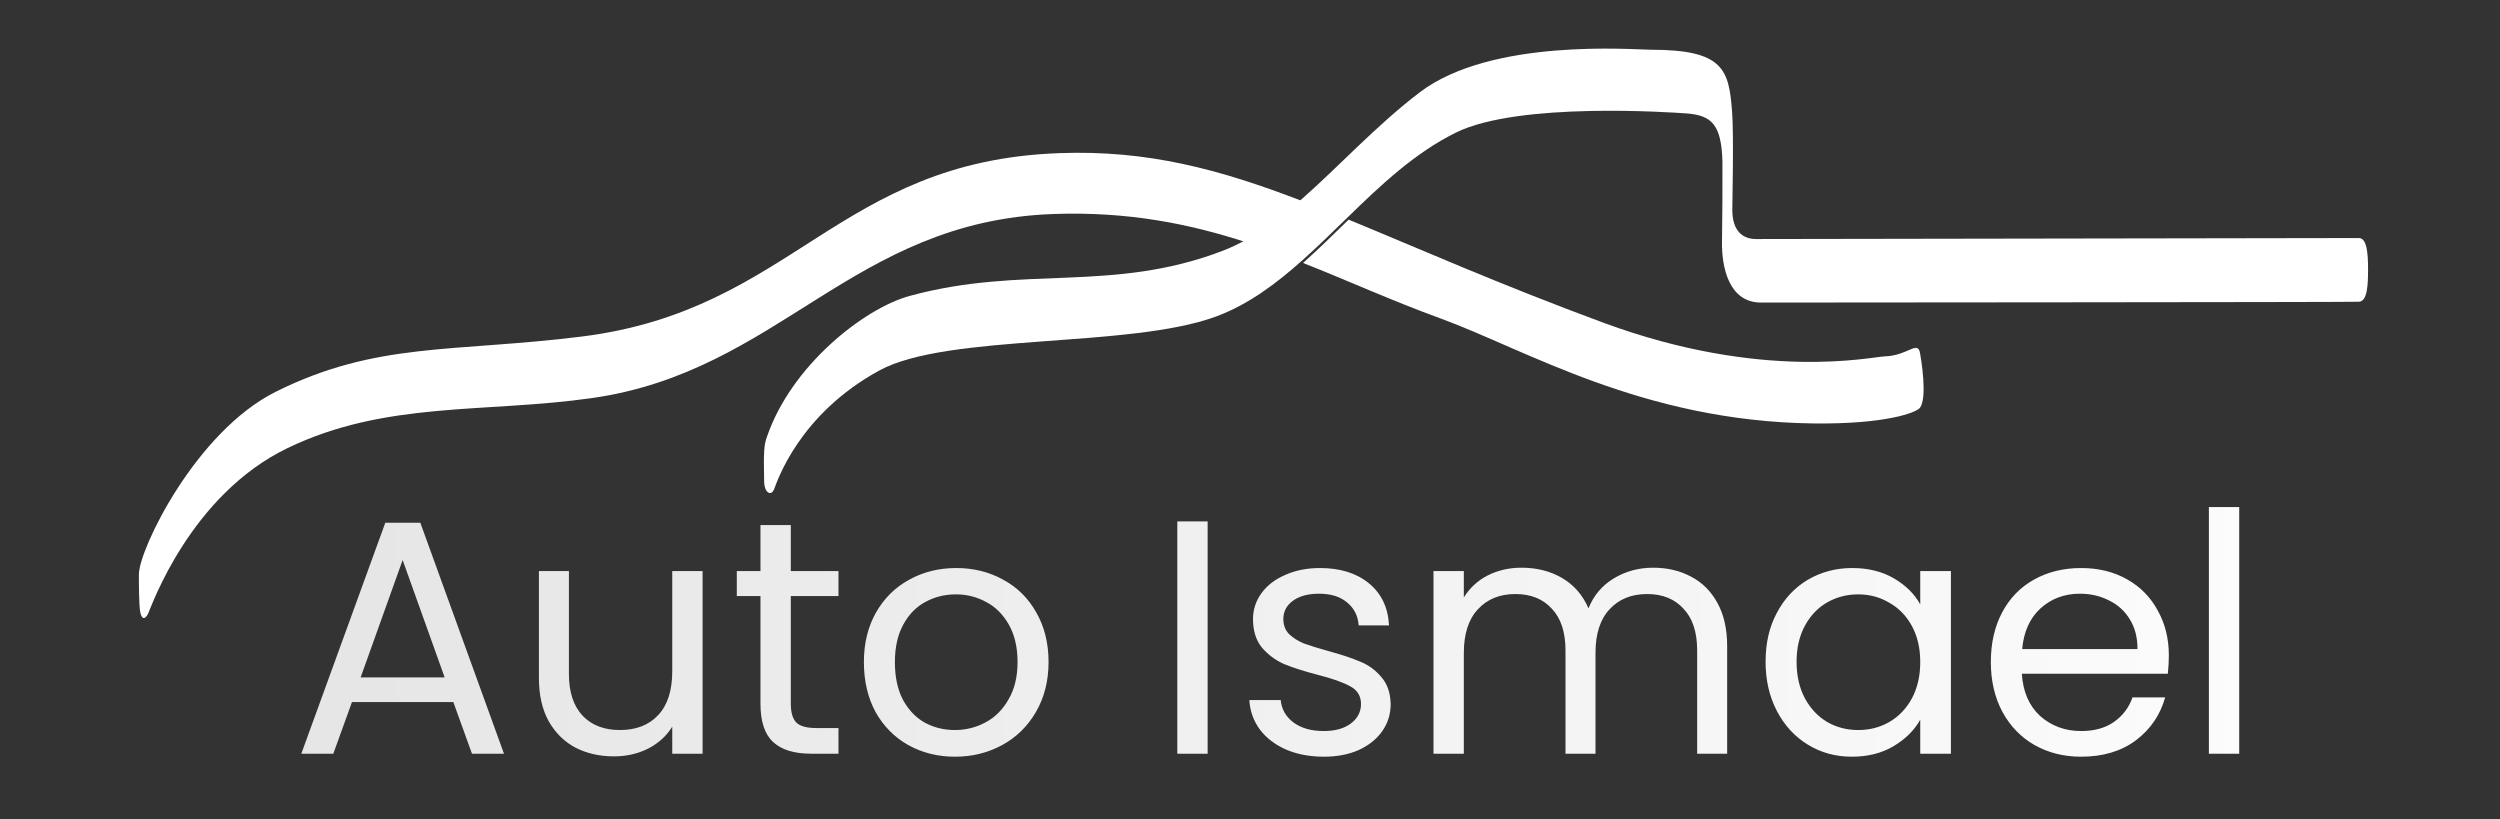 <svg width="360" height="118" viewBox="0 0 360 118" fill="none" xmlns="http://www.w3.org/2000/svg">
<rect x="0" y="0" width="360" height="118" fill="#333333" stroke="none"/>
<g id="be-car-care-aware 2">
<g clip-path="url(#clip0)">
<g id="be-car-care-aware 4">
<g clip-path="url(#clip1)">
<path id="Vector" d="M152.507 22.052C120.581 23.226 114.202 44.656 83.765 48.464C65.248 50.773 54.19 49.178 39.665 56.437C28.205 62.174 20.038 79.041 20.001 82.683C19.994 84.079 20.016 87.15 20.184 88.078C20.388 89.236 20.899 89.292 21.352 88.308C21.804 87.316 27.41 71.274 41.409 64.522C55.54 57.707 69.795 59.516 85.218 57.326C112.268 53.486 122.654 31.89 151.602 30.819C162.39 30.422 171.288 32.223 179.535 34.913C182.417 33.253 185.13 31.27 187.63 28.994C175.514 24.329 165.215 21.584 152.507 22.052V22.052ZM207.286 45.798C219.702 50.32 236.482 60.674 261.153 60.976C271.496 61.103 275.955 59.421 276.481 58.715C277.568 57.231 276.634 51.606 276.481 50.828C276.123 48.956 274.736 51.225 271.379 51.32C269.474 51.376 253.883 54.946 230.957 46.496C215.826 40.911 204.243 35.754 194.206 31.628C192.024 33.754 189.864 35.88 187.637 37.864C194.148 40.435 200.476 43.323 207.286 45.798V45.798Z" fill="white"/>
<path id="Vector_2" d="M339.683 34.279L252.899 34.422C250.887 34.422 249.452 33.222 249.452 30.186C249.452 29.192 249.679 19.552 249.423 16.119C248.962 10.031 248.237 7.162 237.735 7.162C235.196 7.162 214.769 5.429 204.428 13.305C198.164 18.082 192.88 23.891 187.5 28.628C184.866 30.949 182.195 33.007 179.384 34.557C178.312 35.156 177.205 35.676 176.069 36.114C160.049 42.234 147.417 38.133 130.987 42.615C124.458 44.396 113.92 52.613 110.407 62.993C110.063 64.002 109.924 64.829 110.041 69.446C110.077 70.877 111.014 71.568 111.475 70.432C111.929 69.303 115.025 59.679 126.632 53.345C136.468 47.972 162.588 50.197 175.103 45.58C179.706 43.879 183.702 40.915 187.522 37.497C189.755 35.51 191.921 33.38 194.109 31.251C198.881 26.601 203.77 21.992 209.654 19.091C218.67 14.632 240.772 16.182 242.851 16.333C246.539 16.603 247.879 18.01 248.032 23.255C248.047 27.139 248.025 31.023 247.966 34.906C247.93 38.411 248.911 43.585 253.609 43.569C255.695 43.561 338.46 43.522 339.697 43.45C340.934 43.379 341 40.907 341 38.721C341 36.536 340.846 34.279 339.683 34.279Z" fill="white"/>
<path id="Auto Ismael" d="M65.277 101.093H50.685L47.997 108.533H43.389L55.485 75.269H60.525L72.573 108.533H67.965L65.277 101.093ZM64.029 97.541L57.981 80.645L51.933 97.541H64.029ZM101.172 82.229V108.533H96.804V104.645C95.972 105.989 94.804 107.045 93.3 107.813C91.828 108.549 90.196 108.917 88.404 108.917C86.356 108.917 84.516 108.501 82.884 107.669C81.252 106.805 79.956 105.525 78.996 103.829C78.068 102.133 77.604 100.069 77.604 97.637V82.229H81.924V97.061C81.924 99.653 82.58 101.653 83.892 103.061C85.204 104.437 86.996 105.125 89.268 105.125C91.604 105.125 93.444 104.405 94.788 102.965C96.132 101.525 96.804 99.429 96.804 96.677V82.229H101.172ZM113.876 85.829V101.333C113.876 102.613 114.148 103.525 114.692 104.069C115.236 104.581 116.18 104.837 117.524 104.837H120.74V108.533H116.804C114.372 108.533 112.548 107.973 111.332 106.853C110.116 105.733 109.508 103.893 109.508 101.333V85.829H106.1V82.229H109.508V75.605H113.876V82.229H120.74V85.829H113.876ZM137.504 108.965C135.04 108.965 132.8 108.405 130.784 107.285C128.8 106.165 127.232 104.581 126.08 102.533C124.96 100.453 124.4 98.053 124.4 95.333C124.4 92.645 124.976 90.277 126.128 88.229C127.312 86.149 128.912 84.565 130.928 83.477C132.944 82.357 135.2 81.797 137.696 81.797C140.192 81.797 142.448 82.357 144.464 83.477C146.48 84.565 148.064 86.133 149.216 88.181C150.4 90.229 150.992 92.613 150.992 95.333C150.992 98.053 150.384 100.453 149.168 102.533C147.984 104.581 146.368 106.165 144.32 107.285C142.272 108.405 140 108.965 137.504 108.965ZM137.504 105.125C139.072 105.125 140.544 104.757 141.92 104.021C143.296 103.285 144.4 102.181 145.232 100.709C146.096 99.237 146.528 97.445 146.528 95.333C146.528 93.221 146.112 91.429 145.28 89.957C144.448 88.485 143.36 87.397 142.016 86.693C140.672 85.957 139.216 85.589 137.648 85.589C136.048 85.589 134.576 85.957 133.232 86.693C131.92 87.397 130.864 88.485 130.064 89.957C129.264 91.429 128.864 93.221 128.864 95.333C128.864 97.477 129.248 99.285 130.016 100.757C130.816 102.229 131.872 103.333 133.184 104.069C134.496 104.773 135.936 105.125 137.504 105.125ZM173.9 75.077V108.533H169.532V75.077H173.9ZM190.656 108.965C188.64 108.965 186.832 108.629 185.232 107.957C183.632 107.253 182.368 106.293 181.44 105.077C180.512 103.829 180 102.405 179.904 100.805H184.416C184.544 102.117 185.152 103.189 186.24 104.021C187.36 104.853 188.816 105.269 190.608 105.269C192.272 105.269 193.584 104.901 194.544 104.165C195.504 103.429 195.984 102.501 195.984 101.381C195.984 100.229 195.472 99.381 194.448 98.837C193.424 98.261 191.84 97.701 189.696 97.157C187.744 96.645 186.144 96.133 184.896 95.621C183.68 95.077 182.624 94.293 181.728 93.269C180.864 92.213 180.432 90.837 180.432 89.141C180.432 87.797 180.832 86.565 181.632 85.445C182.432 84.325 183.568 83.445 185.04 82.805C186.512 82.133 188.192 81.797 190.08 81.797C192.992 81.797 195.344 82.533 197.136 84.005C198.928 85.477 199.888 87.493 200.016 90.053H195.648C195.552 88.677 194.992 87.573 193.968 86.741C192.976 85.909 191.632 85.493 189.936 85.493C188.368 85.493 187.12 85.829 186.192 86.501C185.264 87.173 184.8 88.053 184.8 89.141C184.8 90.005 185.072 90.725 185.616 91.301C186.192 91.845 186.896 92.293 187.728 92.645C188.592 92.965 189.776 93.333 191.28 93.749C193.168 94.261 194.704 94.773 195.888 95.285C197.072 95.765 198.08 96.501 198.912 97.493C199.776 98.485 200.224 99.781 200.256 101.381C200.256 102.821 199.856 104.117 199.056 105.269C198.256 106.421 197.12 107.333 195.648 108.005C194.208 108.645 192.544 108.965 190.656 108.965ZM238.055 81.749C240.103 81.749 241.927 82.181 243.527 83.045C245.127 83.877 246.391 85.141 247.319 86.837C248.247 88.533 248.711 90.597 248.711 93.029V108.533H244.391V93.653C244.391 91.029 243.735 89.029 242.423 87.653C241.143 86.245 239.399 85.541 237.191 85.541C234.919 85.541 233.111 86.277 231.767 87.749C230.423 89.189 229.751 91.285 229.751 94.037V108.533H225.431V93.653C225.431 91.029 224.775 89.029 223.463 87.653C222.183 86.245 220.439 85.541 218.231 85.541C215.959 85.541 214.151 86.277 212.807 87.749C211.463 89.189 210.791 91.285 210.791 94.037V108.533H206.423V82.229H210.791V86.021C211.655 84.645 212.807 83.589 214.247 82.853C215.719 82.117 217.335 81.749 219.095 81.749C221.303 81.749 223.255 82.245 224.951 83.237C226.647 84.229 227.911 85.685 228.743 87.605C229.479 85.749 230.695 84.309 232.391 83.285C234.087 82.261 235.975 81.749 238.055 81.749ZM254.244 95.285C254.244 92.597 254.788 90.245 255.876 88.229C256.964 86.181 258.452 84.597 260.34 83.477C262.26 82.357 264.388 81.797 266.724 81.797C269.028 81.797 271.028 82.293 272.724 83.285C274.42 84.277 275.684 85.525 276.516 87.029V82.229H280.932V108.533H276.516V103.637C275.652 105.173 274.356 106.453 272.628 107.477C270.932 108.469 268.948 108.965 266.676 108.965C264.34 108.965 262.228 108.389 260.34 107.237C258.452 106.085 256.964 104.469 255.876 102.389C254.788 100.309 254.244 97.941 254.244 95.285ZM276.516 95.333C276.516 93.349 276.116 91.621 275.316 90.149C274.516 88.677 273.428 87.557 272.052 86.789C270.708 85.989 269.22 85.589 267.588 85.589C265.956 85.589 264.468 85.973 263.124 86.741C261.78 87.509 260.708 88.629 259.908 90.101C259.108 91.573 258.708 93.301 258.708 95.285C258.708 97.301 259.108 99.061 259.908 100.565C260.708 102.037 261.78 103.173 263.124 103.973C264.468 104.741 265.956 105.125 267.588 105.125C269.22 105.125 270.708 104.741 272.052 103.973C273.428 103.173 274.516 102.037 275.316 100.565C276.116 99.061 276.516 97.317 276.516 95.333ZM312.313 94.373C312.313 95.205 312.265 96.085 312.169 97.013H291.145C291.305 99.605 292.185 101.637 293.785 103.109C295.417 104.549 297.385 105.269 299.689 105.269C301.577 105.269 303.145 104.837 304.393 103.973C305.673 103.077 306.569 101.893 307.081 100.421H311.785C311.081 102.949 309.673 105.013 307.561 106.613C305.449 108.181 302.825 108.965 299.689 108.965C297.193 108.965 294.953 108.405 292.969 107.285C291.017 106.165 289.481 104.581 288.361 102.533C287.241 100.453 286.681 98.053 286.681 95.333C286.681 92.613 287.225 90.229 288.313 88.181C289.401 86.133 290.921 84.565 292.873 83.477C294.857 82.357 297.129 81.797 299.689 81.797C302.185 81.797 304.393 82.341 306.313 83.429C308.233 84.517 309.705 86.021 310.729 87.941C311.785 89.829 312.313 91.973 312.313 94.373ZM307.801 93.461C307.801 91.797 307.433 90.373 306.697 89.189C305.961 87.973 304.953 87.061 303.673 86.453C302.425 85.813 301.033 85.493 299.497 85.493C297.289 85.493 295.401 86.197 293.833 87.605C292.297 89.013 291.417 90.965 291.193 93.461H307.801ZM322.447 73.013V108.533H318.079V73.013H322.447Z" fill="url(#paint0_linear)"/>
</g>
</g>
</g>
</g>
<defs>
<linearGradient id="paint0_linear" x1="13" y1="111" x2="364" y2="111" gradientUnits="userSpaceOnUse">
<stop stop-color="#E3E3E3"/>
<stop offset="1" stop-color="white"/>
</linearGradient>
<clipPath id="clip0">
<rect width="360" height="118" fill="white"/>
</clipPath>
<clipPath id="clip1">
<rect y="6" width="360" height="118" fill="white"/>
</clipPath>
</defs>
</svg>
